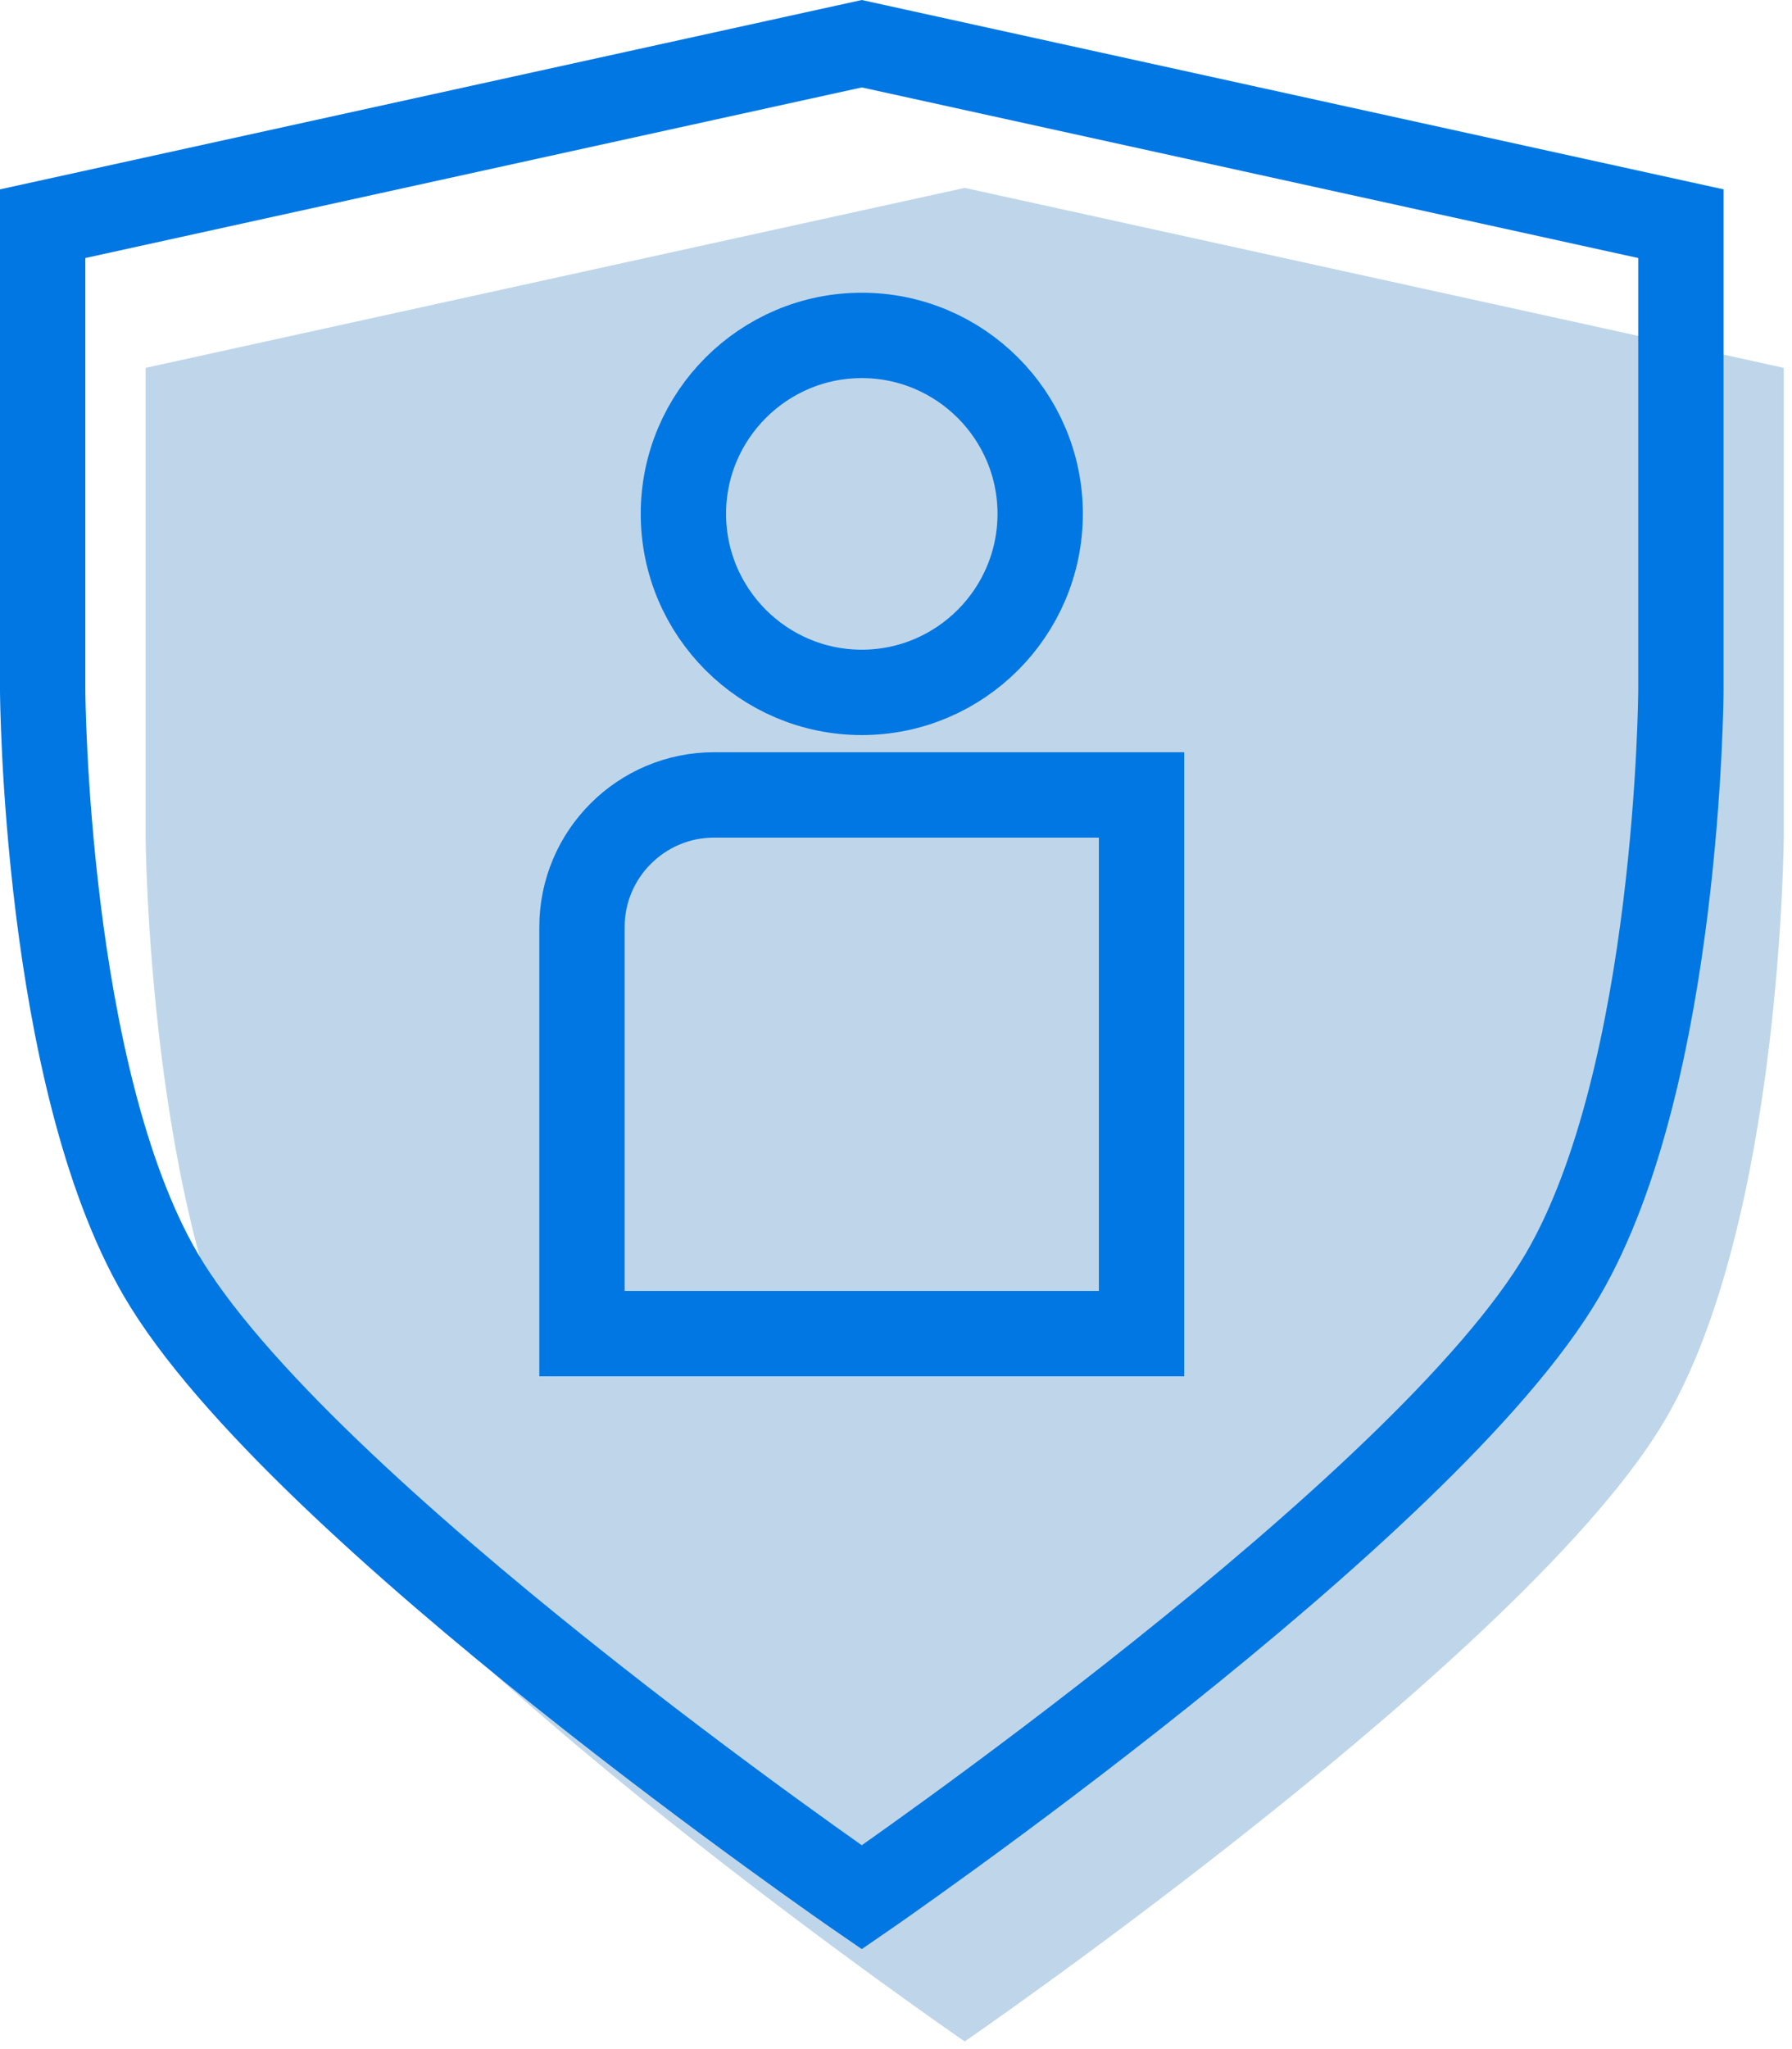 <?xml version="1.0" encoding="UTF-8"?>
<svg width="42px" height="48px" viewBox="0 0 42 48" version="1.1" xmlns="http://www.w3.org/2000/svg" xmlns:xlink="http://www.w3.org/1999/xlink">
    <!-- Generator: Sketch 63.1 (92452) - https://sketch.com -->
    <title>proteccion</title>
    <desc>Created with Sketch.</desc>
    <g id="proteccion" stroke="none" stroke-width="1" fill="none" fill-rule="evenodd">
        <g id="Group-9" transform="translate(1, 1)">
            <path d="M21.61,46.821 C21.61,46.821 34.849,37.725 38.048,32.223 C40.762,27.558 40.808,18.56 40.808,18.56 L40.808,7.617 L21.61,3.401 L2.412,7.617 L2.412,18.56 C2.412,18.56 2.458,27.558 5.172,32.223 C8.373,37.725 21.61,46.821 21.61,46.821" id="Fill-1" fill="#BFD6EA"></path>
            <path d="M19.198,43.444 C19.198,43.444 32.437,34.348 35.636,28.846 C38.35,24.181 38.396,15.183 38.396,15.183 L38.396,4.24 L19.198,0.024 L-0,4.24 L-0,15.183 C-0,15.183 0.046,24.181 2.76,28.846 C5.961,34.348 19.198,43.444 19.198,43.444 Z" id="Stroke-3" stroke="#0077E2" stroke-width="2"></path>
            <path d="M15.736,17.621 C14.029,17.621 12.64,19.009 12.64,20.715 L12.64,30.24 L25.755,30.24 L25.755,17.621 L15.736,17.621 Z" id="Stroke-5" stroke="#0077E2" stroke-width="2"></path>
            <path d="M19.198,15.219 C21.503,15.219 23.379,13.343 23.379,11.036 C23.379,8.732 21.503,6.857 19.198,6.857 C16.894,6.857 15.017,8.732 15.017,11.036 C15.017,13.343 16.894,15.219 19.198,15.219 Z" id="Stroke-7" stroke="#0077E2" stroke-width="2"></path>
        </g>
    </g>
</svg>
